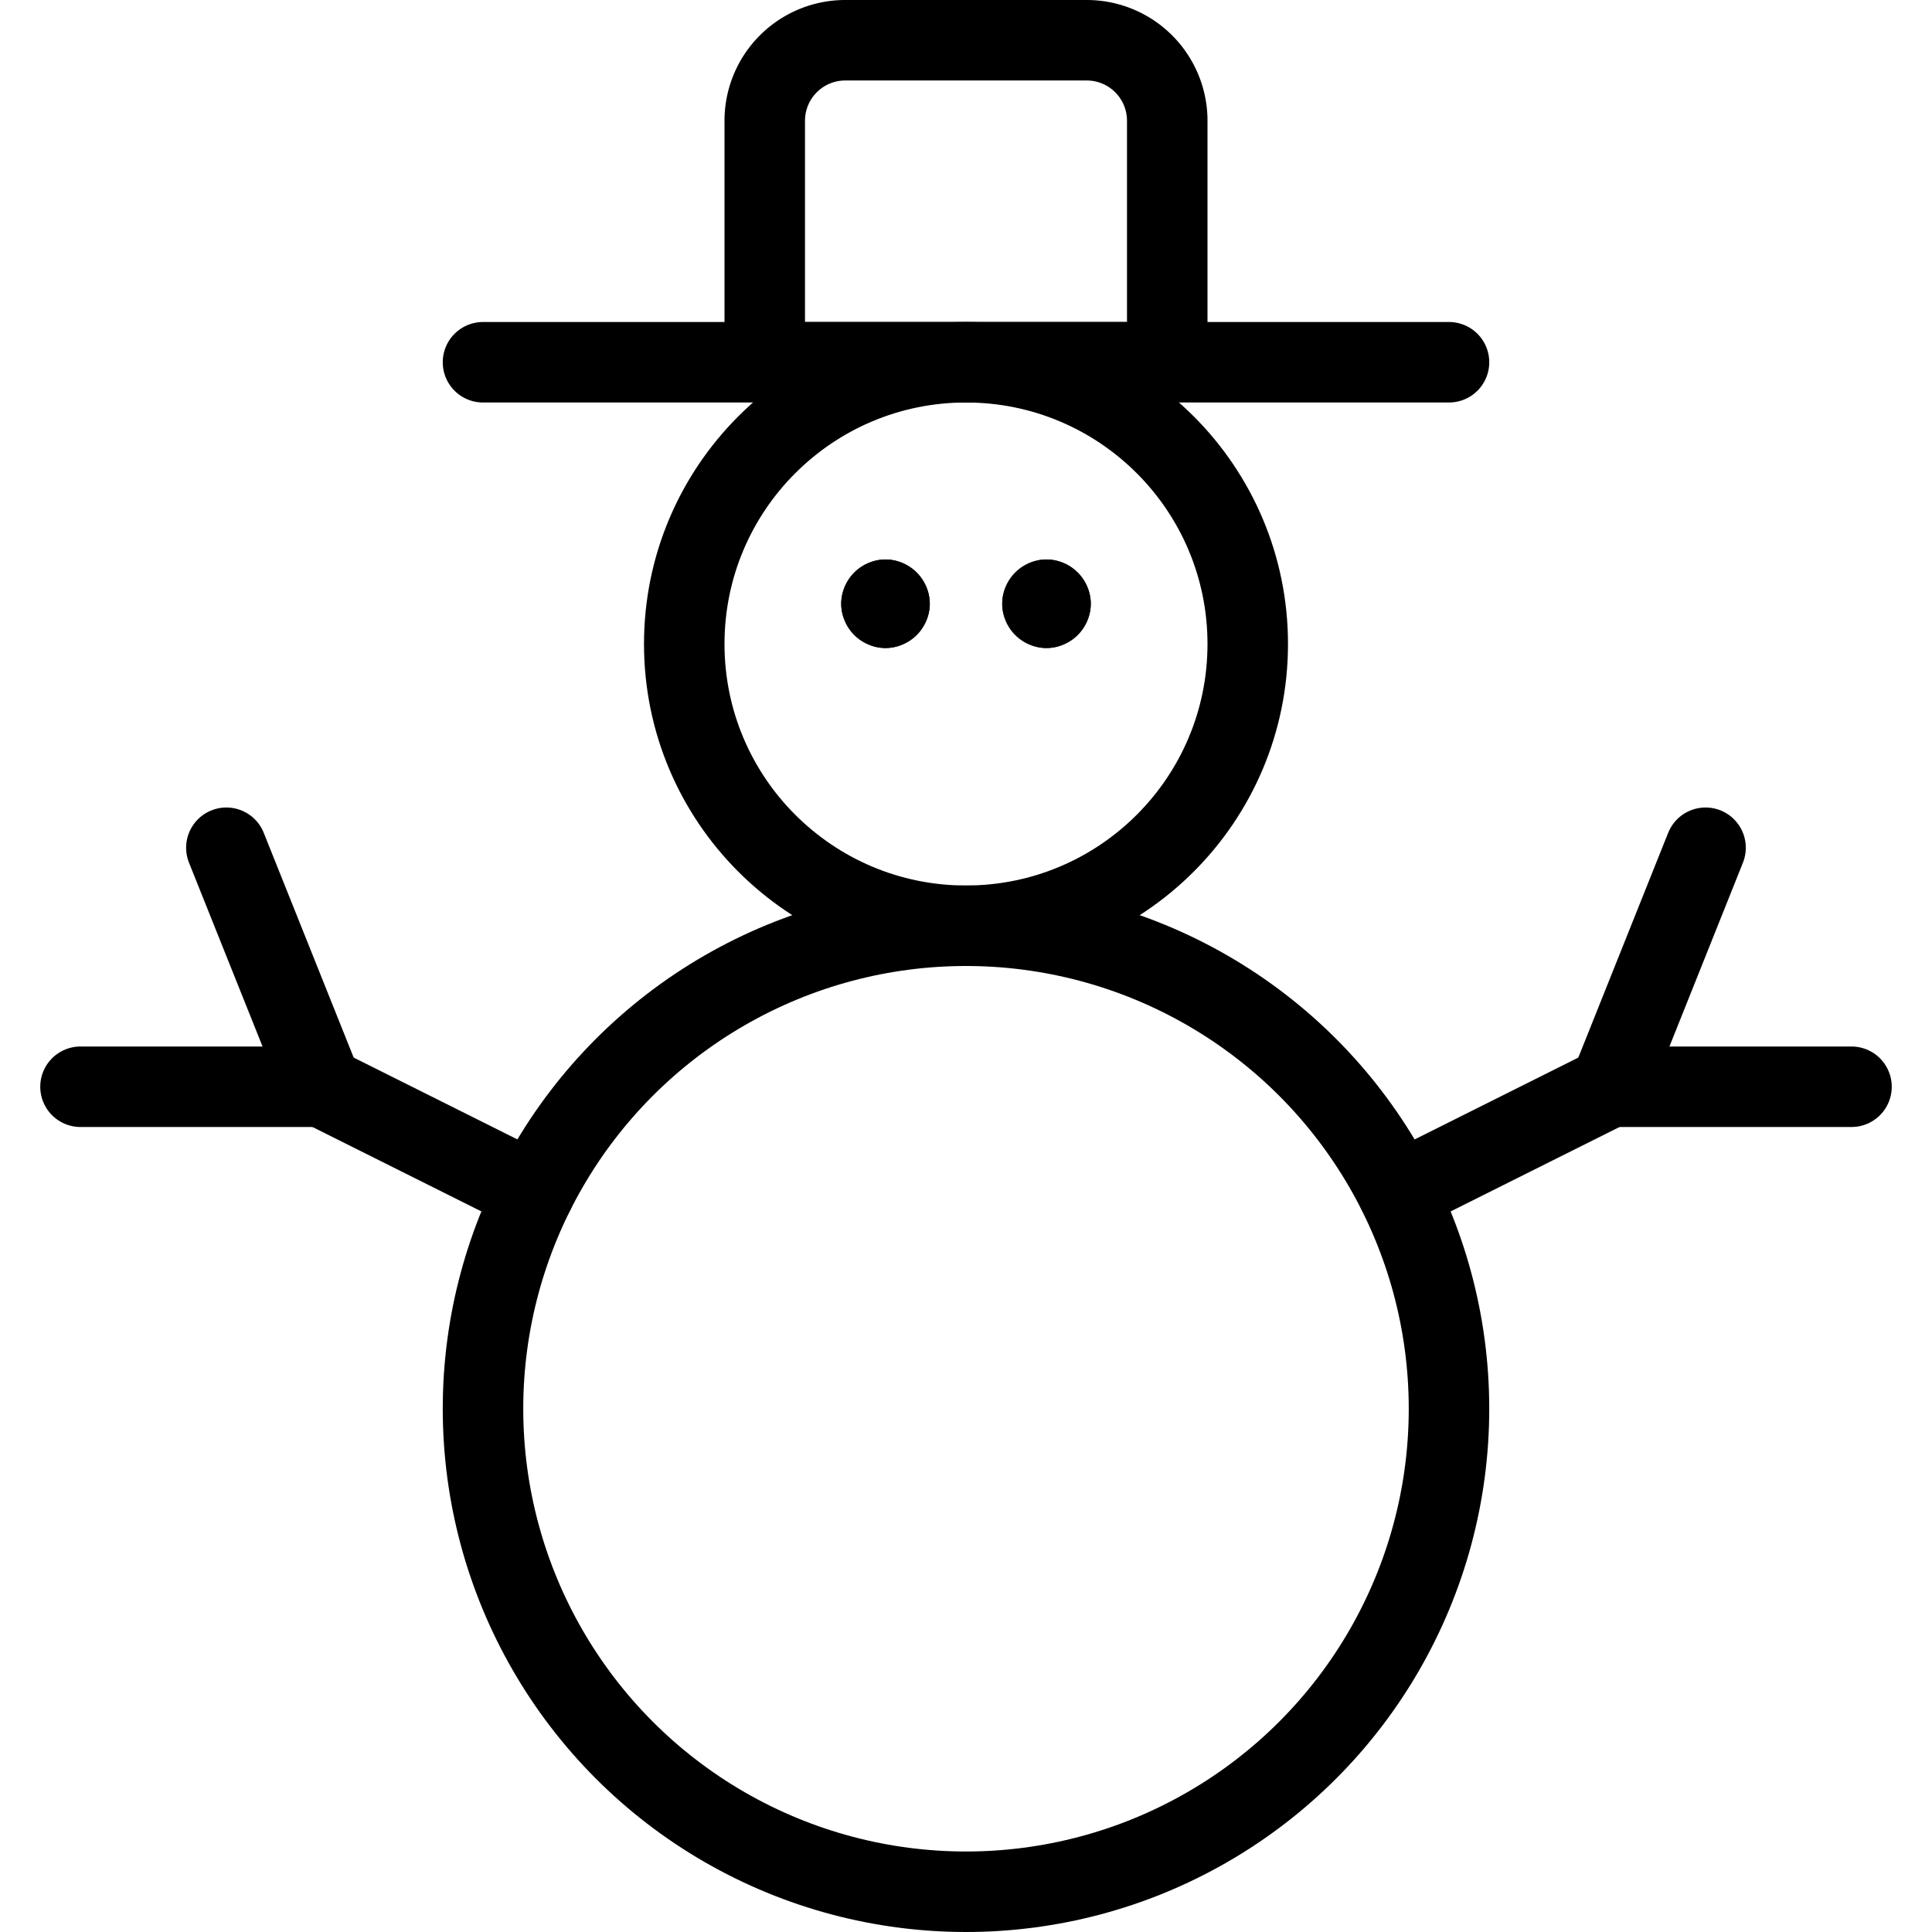 <svg id="Light" xmlns="http://www.w3.org/2000/svg" viewBox="0 0 24 24"><defs><style>.cls-1{fill:none;stroke:currentColor;stroke-linecap:round;stroke-linejoin:round;}</style></defs><title>christmas-snowman</title><path class="cls-1" d="M13.5.5h-3a1,1,0,0,0-1,1v3h5v-3A1,1,0,0,0,13.5.5Z"/><line class="cls-1" x1="6" y1="4.5" x2="18" y2="4.5"/><circle class="cls-1" cx="12" cy="8" r="3.5"/><circle class="cls-1" cx="12" cy="17.5" r="6"/><path class="cls-1" d="M11,7.45a.05.05,0,0,1,.05.05"/><path class="cls-1" d="M10.95,7.5A.05.05,0,0,1,11,7.45"/><path class="cls-1" d="M11,7.55a.05.05,0,0,1-.05-.05"/><path class="cls-1" d="M11.05,7.5a.05.05,0,0,1-.05.05"/><path class="cls-1" d="M13,7.45a.05.05,0,0,1,.05.05"/><path class="cls-1" d="M12.95,7.5A.05.05,0,0,1,13,7.45"/><path class="cls-1" d="M13,7.55a.05.05,0,0,1-.05-.05"/><path class="cls-1" d="M13.05,7.5a.05.05,0,0,1-.05.05"/><line class="cls-1" x1="17.368" y1="14.816" x2="20" y2="13.5"/><polyline class="cls-1" points="21.187 10.531 20 13.5 23 13.5"/><line class="cls-1" x1="6.633" y1="14.816" x2="4" y2="13.5"/><polyline class="cls-1" points="2.812 10.531 4 13.5 1 13.5"/></svg>